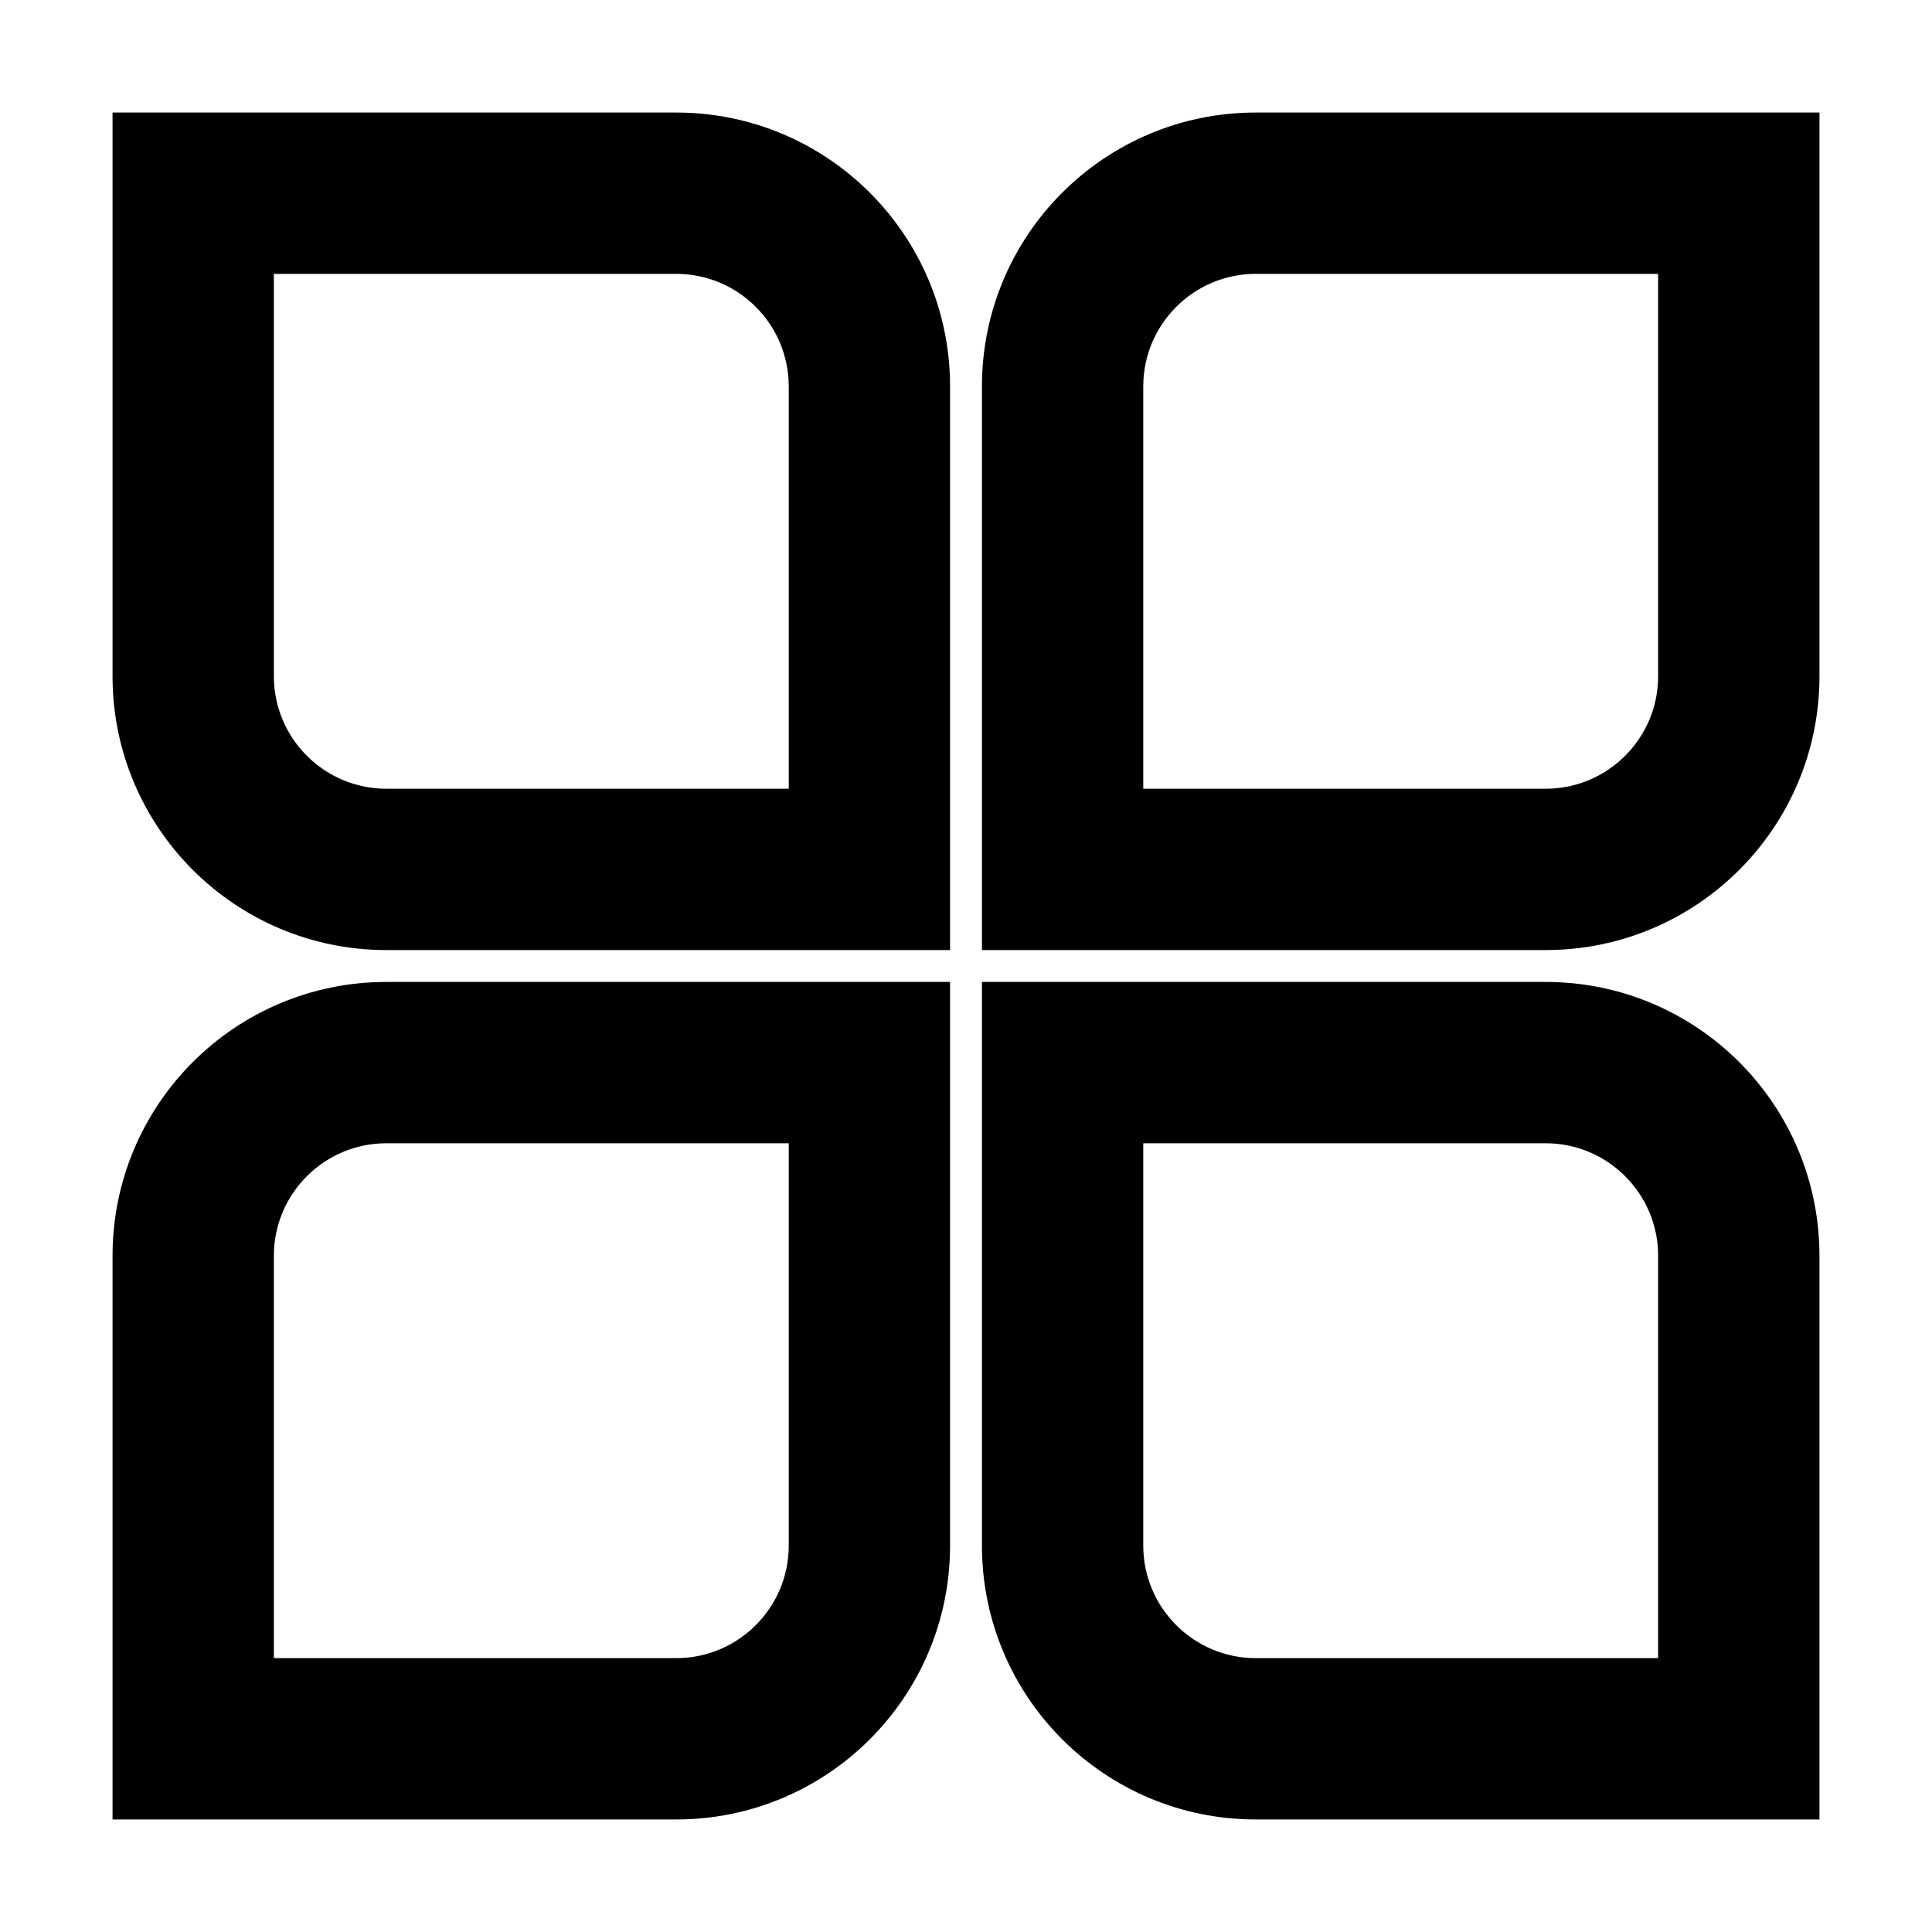 <svg xmlns="http://www.w3.org/2000/svg" xmlns:xlink="http://www.w3.org/1999/xlink" width="20" height="20" viewBox="0 0 20 20" fill="none">
<path   fill="currentColor"  d="M11 10.165L16 10.165C17.566 10.165 18.835 11.434 18.835 13L18.835 18.835L13 18.835C11.434 18.835 10.165 17.566 10.165 16L10.165 10.165L11 10.165ZM11 11.835L11 11L11.835 11L11.835 16C11.835 16.643 12.357 17.165 13 17.165L18 17.165L18 18L17.165 18L17.165 13C17.165 12.357 16.643 11.835 16 11.835L11 11.835Z">
</path>
<path   fill="currentColor"  d="M4 10.165L9.835 10.165L9.835 16C9.835 17.566 8.566 18.835 7 18.835L1.165 18.835L1.165 13C1.165 11.434 2.434 10.165 4 10.165ZM4 11.835C3.357 11.835 2.835 12.357 2.835 13L2.835 18L2 18L2 17.165L7 17.165C7.643 17.165 8.165 16.643 8.165 16L8.165 11L9 11L9 11.835L4 11.835Z">
</path>
<path   fill="currentColor"  d="M13 1.165L18.835 1.165L18.835 7C18.835 8.566 17.566 9.835 16 9.835L10.165 9.835L10.165 4C10.165 2.434 11.434 1.165 13 1.165ZM13 2.835C12.357 2.835 11.835 3.357 11.835 4L11.835 9L11 9L11 8.165L16 8.165C16.643 8.165 17.165 7.643 17.165 7L17.165 2L18 2L18 2.835L13 2.835Z">
</path>
<path   fill="currentColor"  d="M2 1.165L7 1.165C8.566 1.165 9.835 2.434 9.835 4L9.835 9.835L4 9.835C2.434 9.835 1.165 8.566 1.165 7L1.165 1.165L2 1.165ZM2 2.835L2 2L2.835 2L2.835 7C2.835 7.643 3.357 8.165 4 8.165L9 8.165L9 9L8.165 9L8.165 4C8.165 3.357 7.643 2.835 7 2.835L2 2.835Z">
</path>
</svg>
